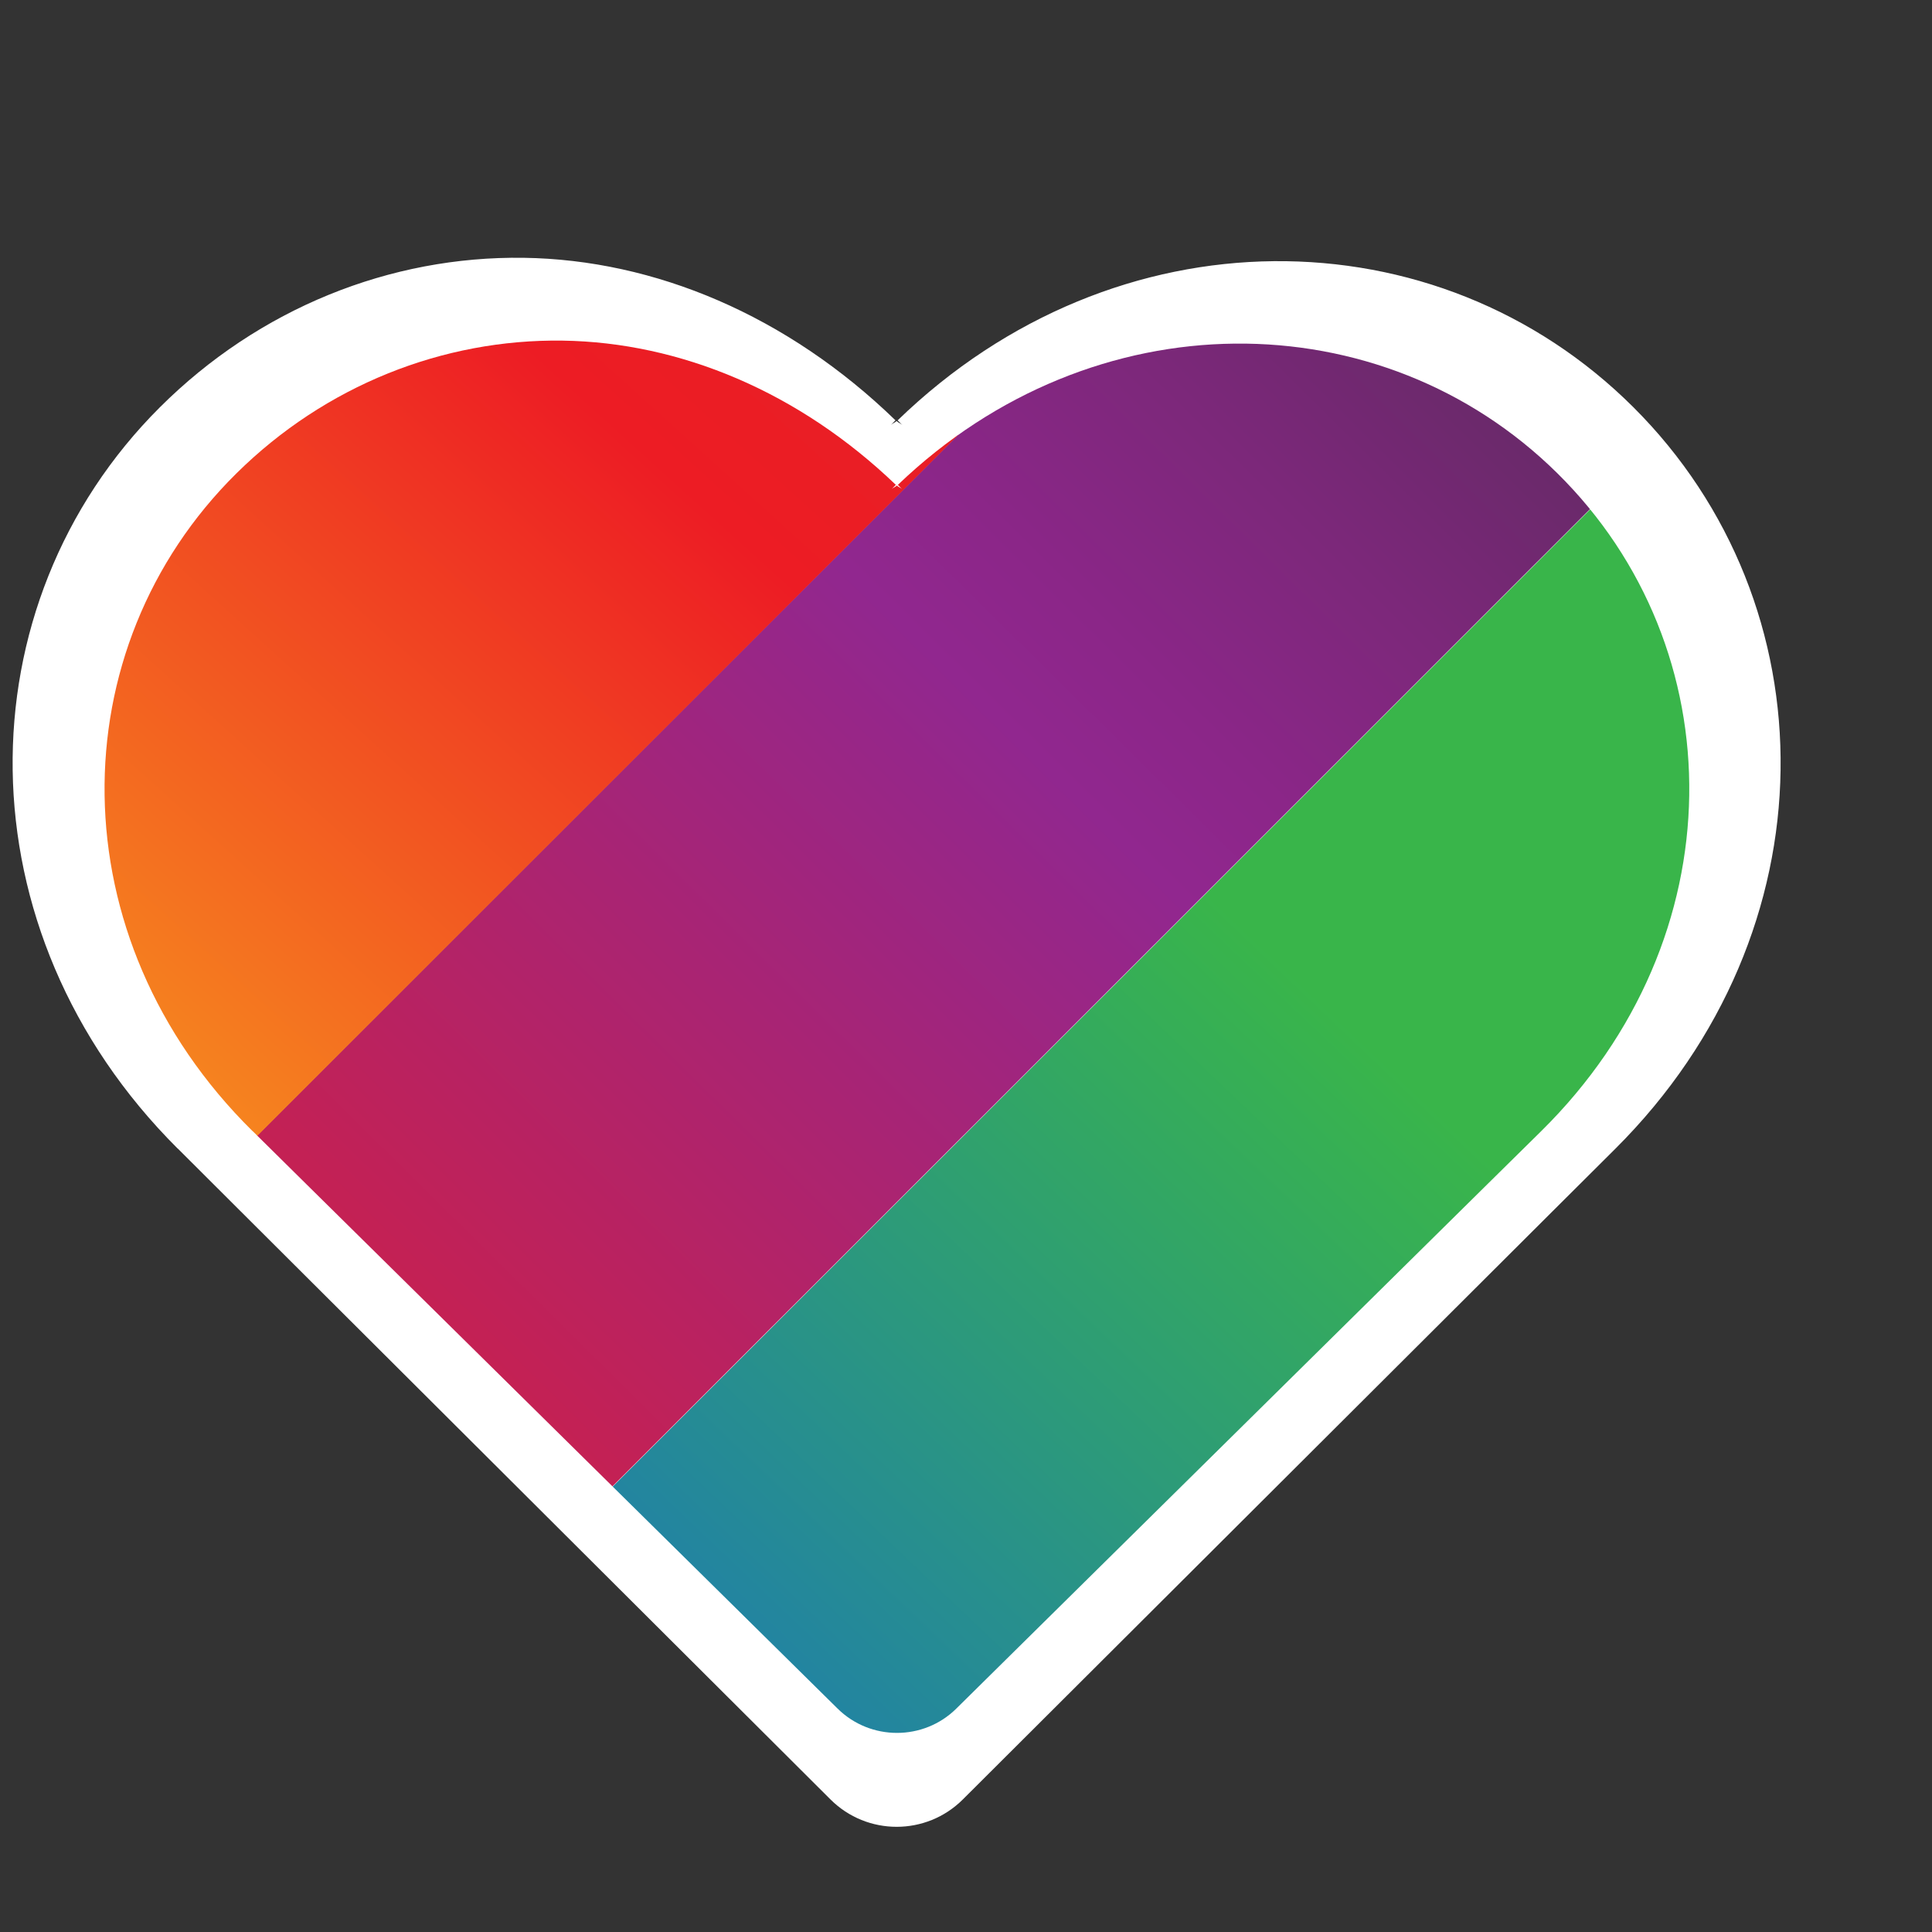 <?xml version="1.0" encoding="UTF-8"?>
<svg id="svg4023" width="32" height="32" version="1.1" viewBox="0 -256 32 32" xmlns="http://www.w3.org/2000/svg">
 <rect x="0" y="-256" width="32" height="32" fill="#333333" stroke="none"/>
 <defs id="defs4007">
  <clipPath id="a">
   <path id="path4004" d="m9.684-251.25c-1.915-0.027-3.792 0.719-5.209 2.119-2.834 2.798-2.87 7.421 0.255 10.506h0.002l0.863 0.853 8.481 8.372c0.524 0.517 1.372 0.517 1.895 0l8.479-8.372 0.865-0.853c3.126-3.085 3.09-7.71 0.255-10.508-2.807-2.771-7.408-2.809-10.532 0.187l0.068 0.068c-0.025-0.025-0.058-0.032-0.084-0.057-0.026 0.025-0.058 0.032-0.084 0.057l0.068-0.068c-1.547-1.485-3.444-2.277-5.323-2.304z" color="#000000" color-rendering="auto" dominant-baseline="auto" image-rendering="auto" shape-rendering="auto" solid-color="#000000" stop-color="#000000"/>
  </clipPath>
  <linearGradient id="linearGradient5112" x1="31.353" x2="9.599" y1="5.247" y2="28.121" gradientUnits="userSpaceOnUse">
   <stop id="stop3959" stop-color="#39B54A" offset=".478"/>
   <stop id="stop3961" stop-color="#1B75BC" offset="1"/>
  </linearGradient>
  <linearGradient id="linearGradient5120" x1="29.922" x2=".68" y1="-2.316" y2="27.251" gradientUnits="userSpaceOnUse">
   <stop id="stop3964" stop-color="#130E1E" offset="0"/>
   <stop id="stop3970" stop-color="#652966" offset=".255"/>
   <stop id="stop3972" stop-color="#7C287A" offset=".351"/>
   <stop id="stop3974" stop-color="#8B2688" offset=".429"/>
   <stop id="stop3976" stop-color="#91278F" offset=".478"/>
   <stop id="stop3978" stop-color="#ED1C24" offset="1"/>
  </linearGradient>
  <linearGradient id="linearGradient5146" x1="18.644" x2="1.899" y1="-1.054" y2="17.441" gradientUnits="userSpaceOnUse">
   <stop id="stop5148" stop-color="#381F1F" offset="0"/>
   <stop id="stop5164" stop-color="#E81F25" offset=".344"/>
   <stop id="stop5166" stop-color="#ED1C24" offset=".478"/>
   <stop id="stop5168" stop-color="#F7931E" offset="1"/>
  </linearGradient>
 </defs>
 <script id="script4009"/>
 <path id="path4011" d="m8.675-251.73c-2.216-0.032-4.387 0.84-6.027 2.476-3.279 3.27-3.321 8.673 0.295 12.278h0.002l0.998 0.996 9.812 9.784c0.606 0.605 1.587 0.605 2.193 0l9.81-9.784 1-0.996c3.617-3.606 3.575-9.01 0.295-12.28-3.248-3.238-8.571-3.283-12.185 0.218l0.079 0.079c-0.029-0.029-0.067-0.038-0.097-0.067-0.03 0.029-0.068 0.037-0.097 0.067l0.079-0.079c-1.79-1.736-3.985-2.661-6.158-2.692z" color="#000000" color-rendering="auto" dominant-baseline="auto" fill="#fff" image-rendering="auto" shape-rendering="auto" solid-color="#000000" stop-color="#000000" stroke-width="1.126"/>
 <g id="g4021" transform="matrix(1.037 0 0 1.037 -.723 10.188)" clip-path="url(#a)" shape-rendering="auto" stroke-width="1.086">
  <path id="path5101" transform="matrix(1.086 0 0 1.086 -.65 -258.02)" d="m24.895 8.449-14.834 14.83 3.471 3.459c0.495 0.494 1.296 0.494 1.791 0l8.018-7.994 0.816-0.814c2.759-2.751 2.911-6.783 0.738-9.48z" color="#000000" color-rendering="auto" dominant-baseline="auto" fill="url(#linearGradient5112)" image-rendering="auto" solid-color="#000000"/>
  <path id="path5064" transform="matrix(1.086 0 0 1.086 -.65 -258.02)" d="m19.531 5.918c-1.157 0.011-2.327 0.315-3.41 0.912l-11.264 11.26 0.654 0.654 4.547 4.531 14.834-14.83c-0.154-0.191-0.317-0.374-0.494-0.551-1.327-1.323-3.079-1.994-4.867-1.977z" color="#000000" color-rendering="auto" dominant-baseline="auto" fill="url(#linearGradient5120)" image-rendering="auto" solid-color="#000000"/>
  <path id="path5062" transform="matrix(1.086 0 0 1.086 -.65 -258.02)" d="m9.379 5.873c-1.339-0.019-2.657 0.368-3.795 1.109l-2.039 2.039c-1.727 2.672-1.422 6.345 1.148 8.908h0.002l0.129 0.129h0.072l11.238-11.236c-0.597 0.327-1.167 0.741-1.693 1.25l0.064 0.064c-0.024-0.024-0.056-0.031-0.08-0.055-0.024 0.024-0.056 0.031-0.08 0.055l0.064-0.064c-1.463-1.418-3.255-2.174-5.031-2.199z" color="#000000" color-rendering="auto" dominant-baseline="auto" fill="url(#linearGradient5146)" image-rendering="auto" solid-color="#000000"/>
 </g>
</svg>
